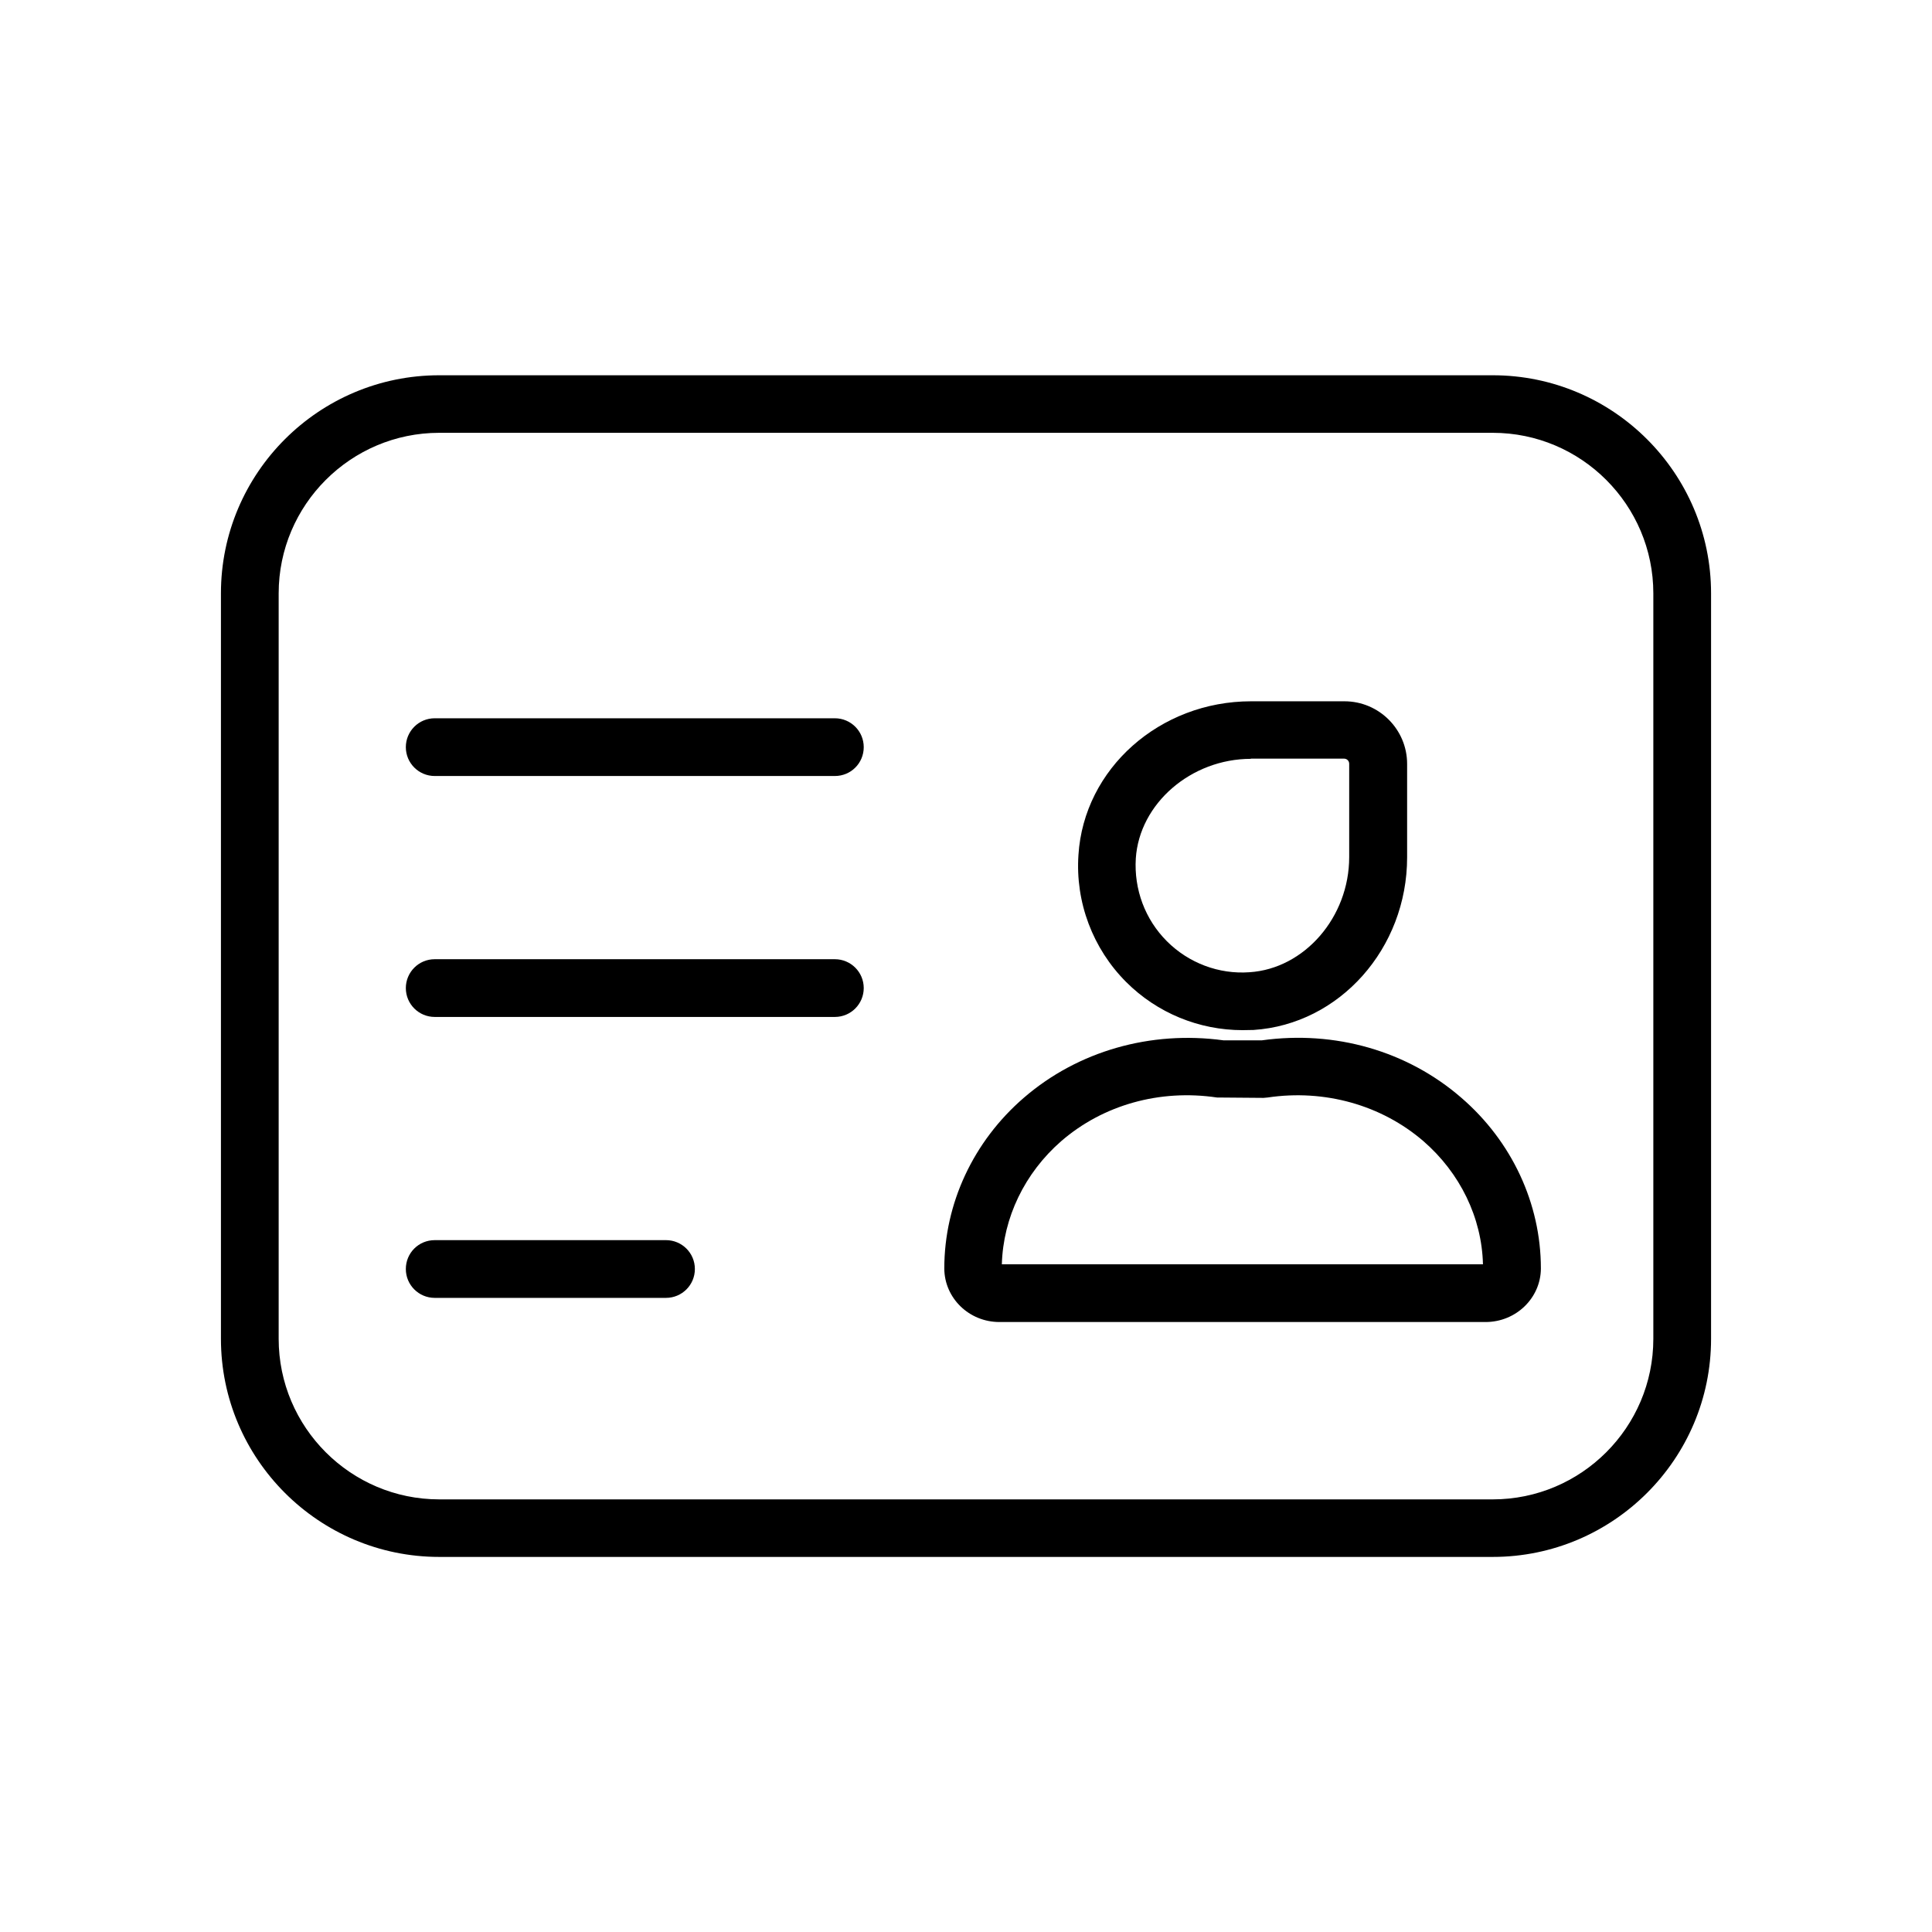 <?xml version="1.0" standalone="no"?><!DOCTYPE svg PUBLIC "-//W3C//DTD SVG 1.1//EN" "http://www.w3.org/Graphics/SVG/1.1/DTD/svg11.dtd"><svg class="icon" width="81px" height="81.00px" viewBox="0 0 1024 1024" version="1.1" xmlns="http://www.w3.org/2000/svg"><path fill="#000000" d="M658.6 546c-23.1 0-45.3-9.1-61.7-25.5-17.7-17.7-27-42.3-25.3-67.4 2.9-45.7 43.1-81.4 91.5-81.4h49.5c18.3 0 33.2 14.9 33.2 33.2v49.5c0 48.3-35.8 88.5-81.4 91.5-2 0-3.9 0.1-5.8 0.1z m4.4-143.8c-31.7 0-59.1 23.7-61 52.8-1 16.4 4.9 32.3 16.5 43.9 11.5 11.5 27.5 17.6 43.8 16.4 29.1-1.9 52.8-29.2 52.8-61v-49.5c0-1.5-1.2-2.7-2.7-2.7H663zM586.8 454h0.2-0.2zM787.4 700.7H529.7c-16.1 0-29.1-12.7-29.2-28.3v-0.1c0-34.4 15.4-67.4 42.2-90.5 28.6-24.7 67.1-35.7 105.8-30.4h20.3c38.7-5.4 77.1 5.6 105.7 30.4 26.8 23.1 42.2 56.1 42.2 90.5v0.1c-0.1 15.6-13.2 28.3-29.3 28.3zM531 670.1h255c-0.6-24.7-12.1-48.4-31.6-65.3-22.2-19.1-52.3-27.6-82.5-23.1l-2.2 0.2-24.7-0.2c-30.3-4.5-60.3 3.9-82.5 23.1-19.4 16.9-30.8 40.6-31.5 65.3z"  /><path fill="#000000" d="M791.2 825.2H232.8c-63.8 0-115.7-51.9-115.7-115.6V314.5c0-63.8 51.9-115.6 115.7-115.6h558.4c63.8 0 115.7 51.9 115.7 115.6v395.1c0 63.7-51.9 115.6-115.7 115.6zM232.8 229.4c-46.9 0-85.1 38.2-85.1 85.1v395.1c0 46.9 38.2 85.1 85.1 85.1h558.4c46.9 0 85.1-38.2 85.1-85.1V314.5c0-46.9-38.2-85.1-85.1-85.1H232.8z"  /><path fill="#000000" d="M442.5 411.3H230.4c-8.4 0-15.3-6.8-15.3-15.3 0-8.4 6.8-15.3 15.3-15.3h212.1c8.4 0 15.3 6.8 15.3 15.3s-6.8 15.3-15.3 15.3zM442.5 539H230.4c-8.4 0-15.3-6.8-15.3-15.3 0-8.4 6.8-15.3 15.3-15.3h212.1c8.4 0 15.3 6.8 15.3 15.3 0 8.4-6.8 15.3-15.3 15.3zM353 687.9H230.4c-8.4 0-15.3-6.8-15.3-15.3s6.8-15.3 15.3-15.3H353c8.4 0 15.3 6.8 15.3 15.3s-6.9 15.3-15.3 15.3z"  /></svg>